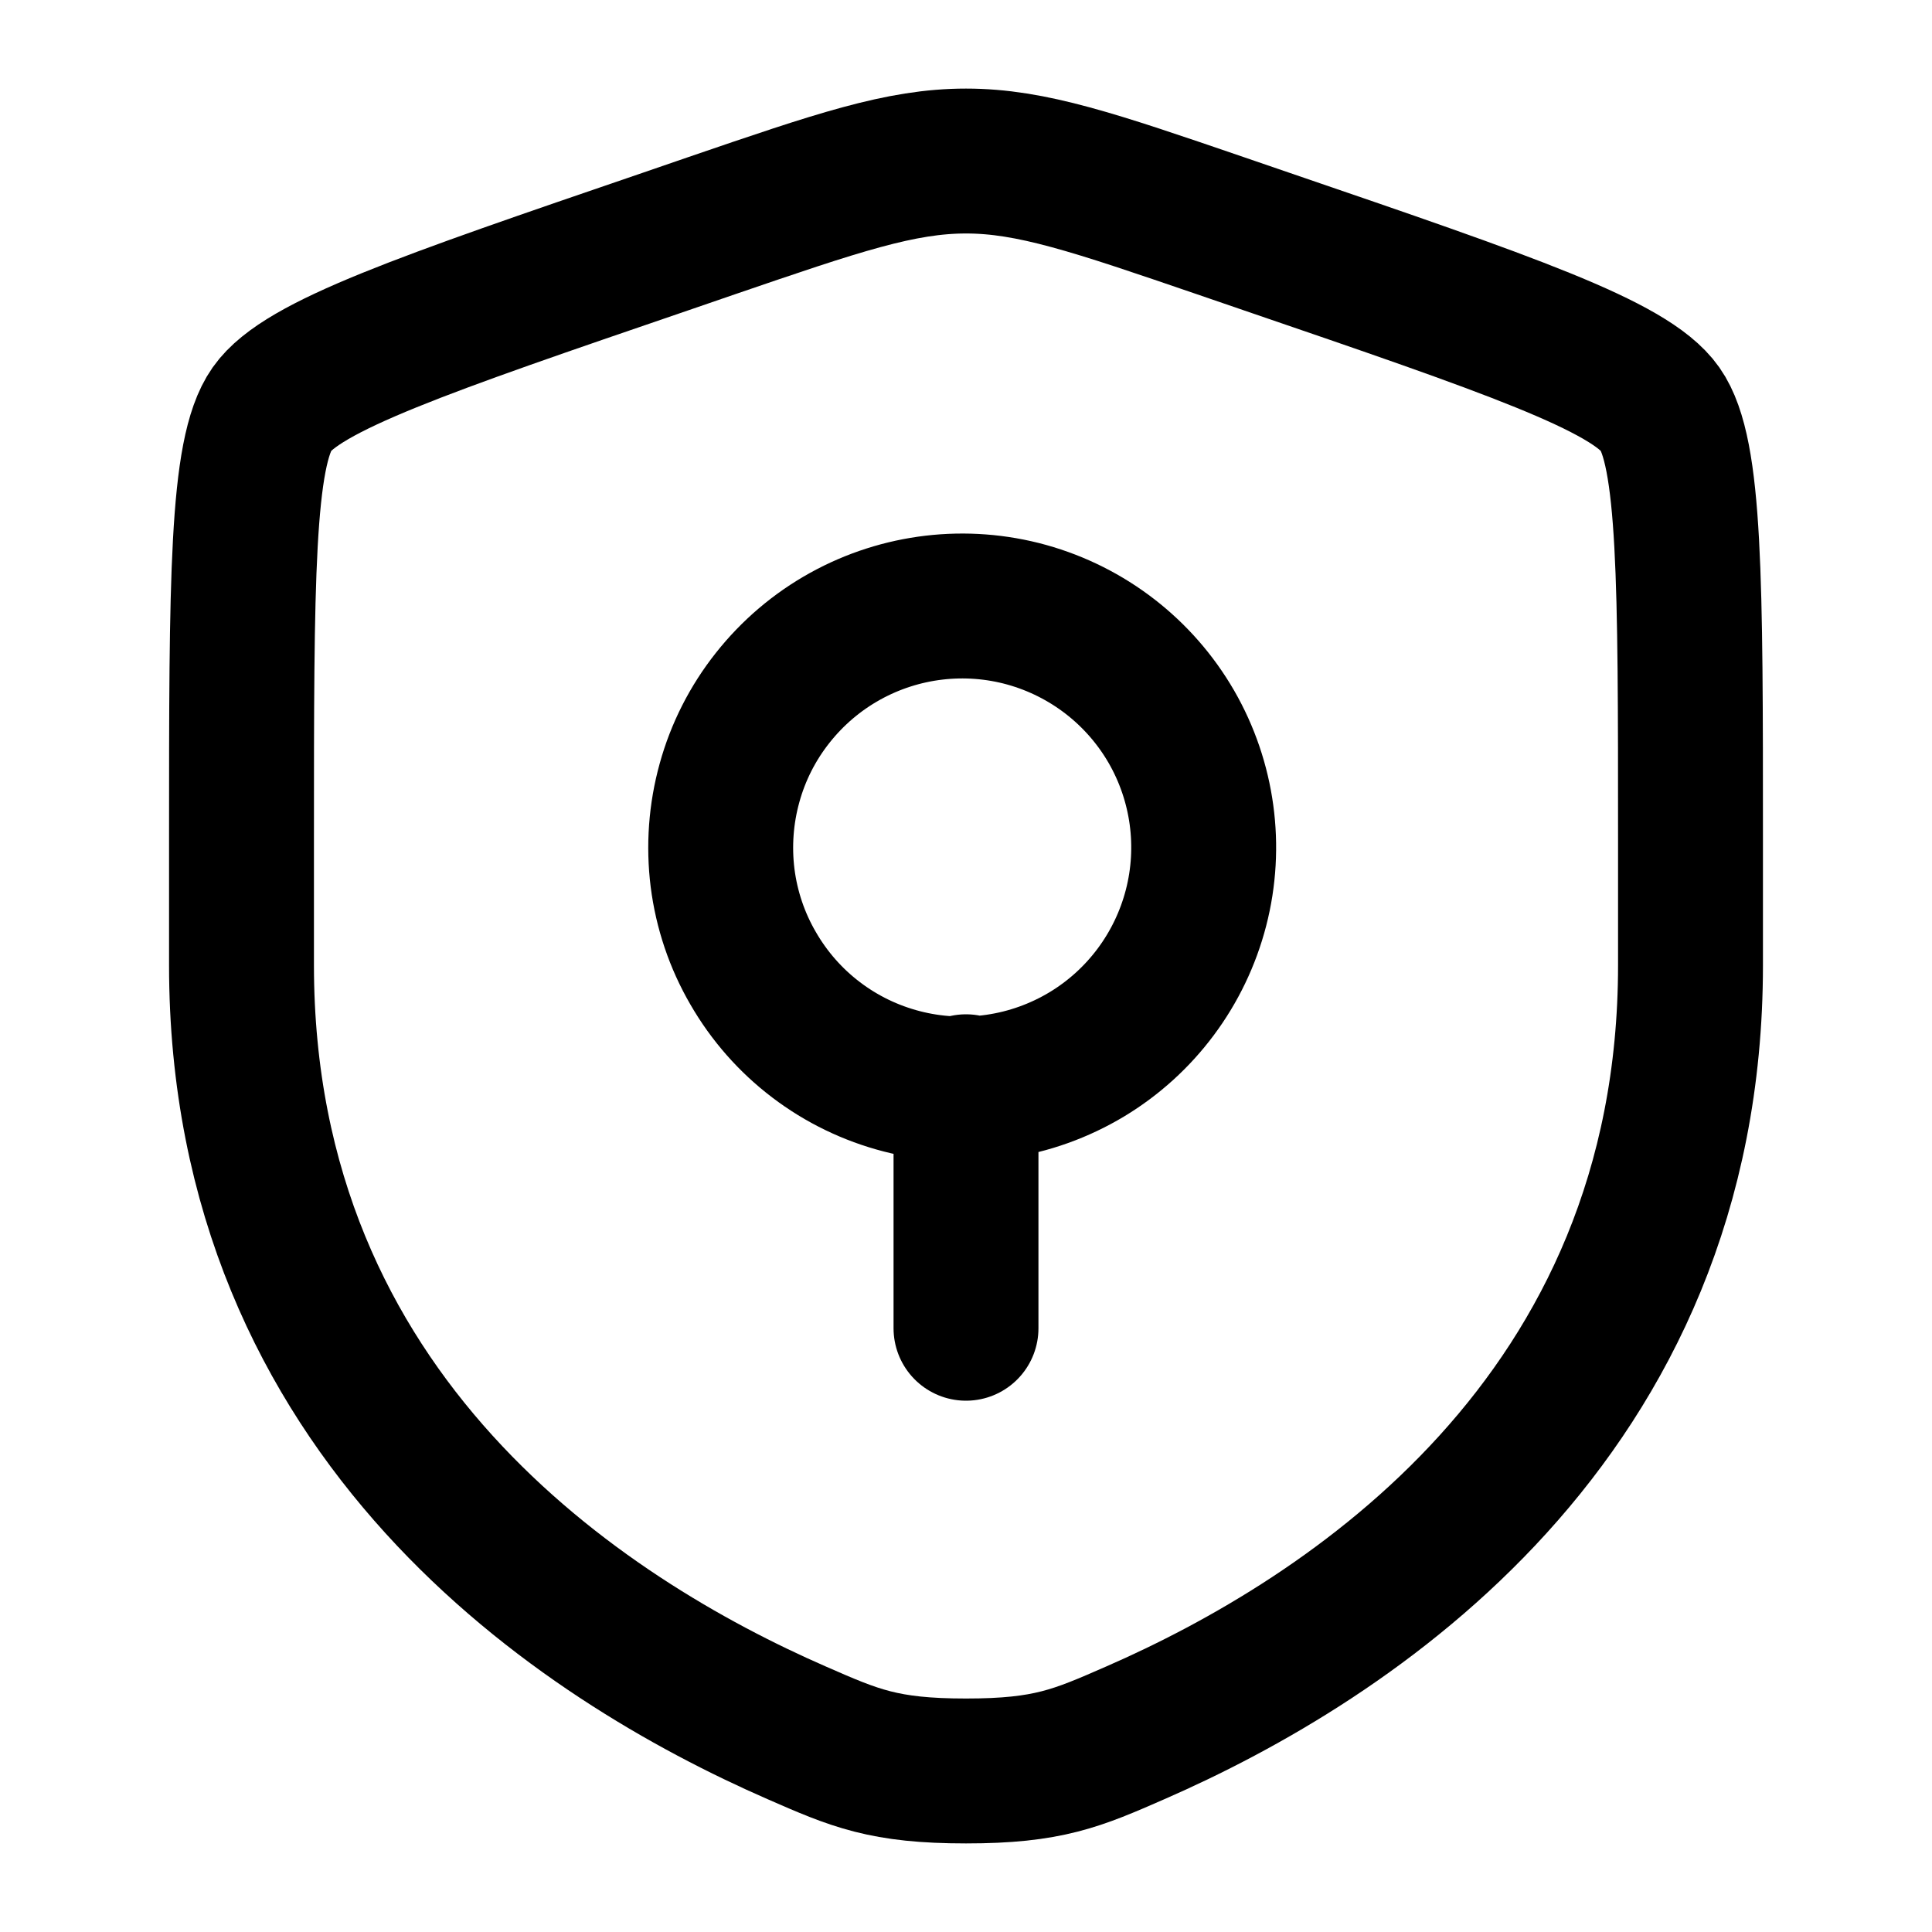 <svg width="20" height="20" viewBox="0 0 20 20" fill="none" xmlns="http://www.w3.org/2000/svg">
<g id="solar:shield-keyhole-minimalistic-linear">
<g id="Group">
<path id="Vector" d="M2.5 8.681C2.5 6.016 2.5 4.683 2.815 4.235C3.129 3.788 4.382 3.358 6.888 2.501L7.365 2.337C8.671 1.89 9.323 1.667 10 1.667C10.676 1.667 11.329 1.89 12.635 2.337L13.113 2.501C15.618 3.358 16.871 3.788 17.185 4.235C17.5 4.683 17.5 6.017 17.5 8.681V9.992C17.5 14.691 13.967 16.972 11.751 17.939C11.15 18.202 10.85 18.333 10 18.333C9.15 18.333 8.85 18.202 8.249 17.939C6.032 16.971 2.5 14.692 2.5 9.992V8.681Z" stroke="black" stroke-width="1.5"/>
<path id="Vector_2" d="M10 11.25V13.75M11.25 10.915C10.965 11.086 10.65 11.199 10.321 11.247C9.992 11.295 9.657 11.277 9.336 11.194C9.014 11.111 8.712 10.965 8.448 10.764C8.183 10.563 7.962 10.311 7.796 10.023C7.629 9.736 7.522 9.418 7.48 9.088C7.439 8.759 7.463 8.424 7.552 8.104C7.64 7.784 7.792 7.485 7.998 7.225C8.204 6.964 8.459 6.747 8.75 6.586C9.323 6.269 9.998 6.189 10.629 6.364C11.261 6.54 11.798 6.956 12.126 7.523C12.453 8.09 12.545 8.764 12.381 9.398C12.217 10.032 11.811 10.577 11.25 10.915Z" stroke="black" stroke-width="1.5" stroke-linecap="round"/>
</g>
</g>
</svg>
